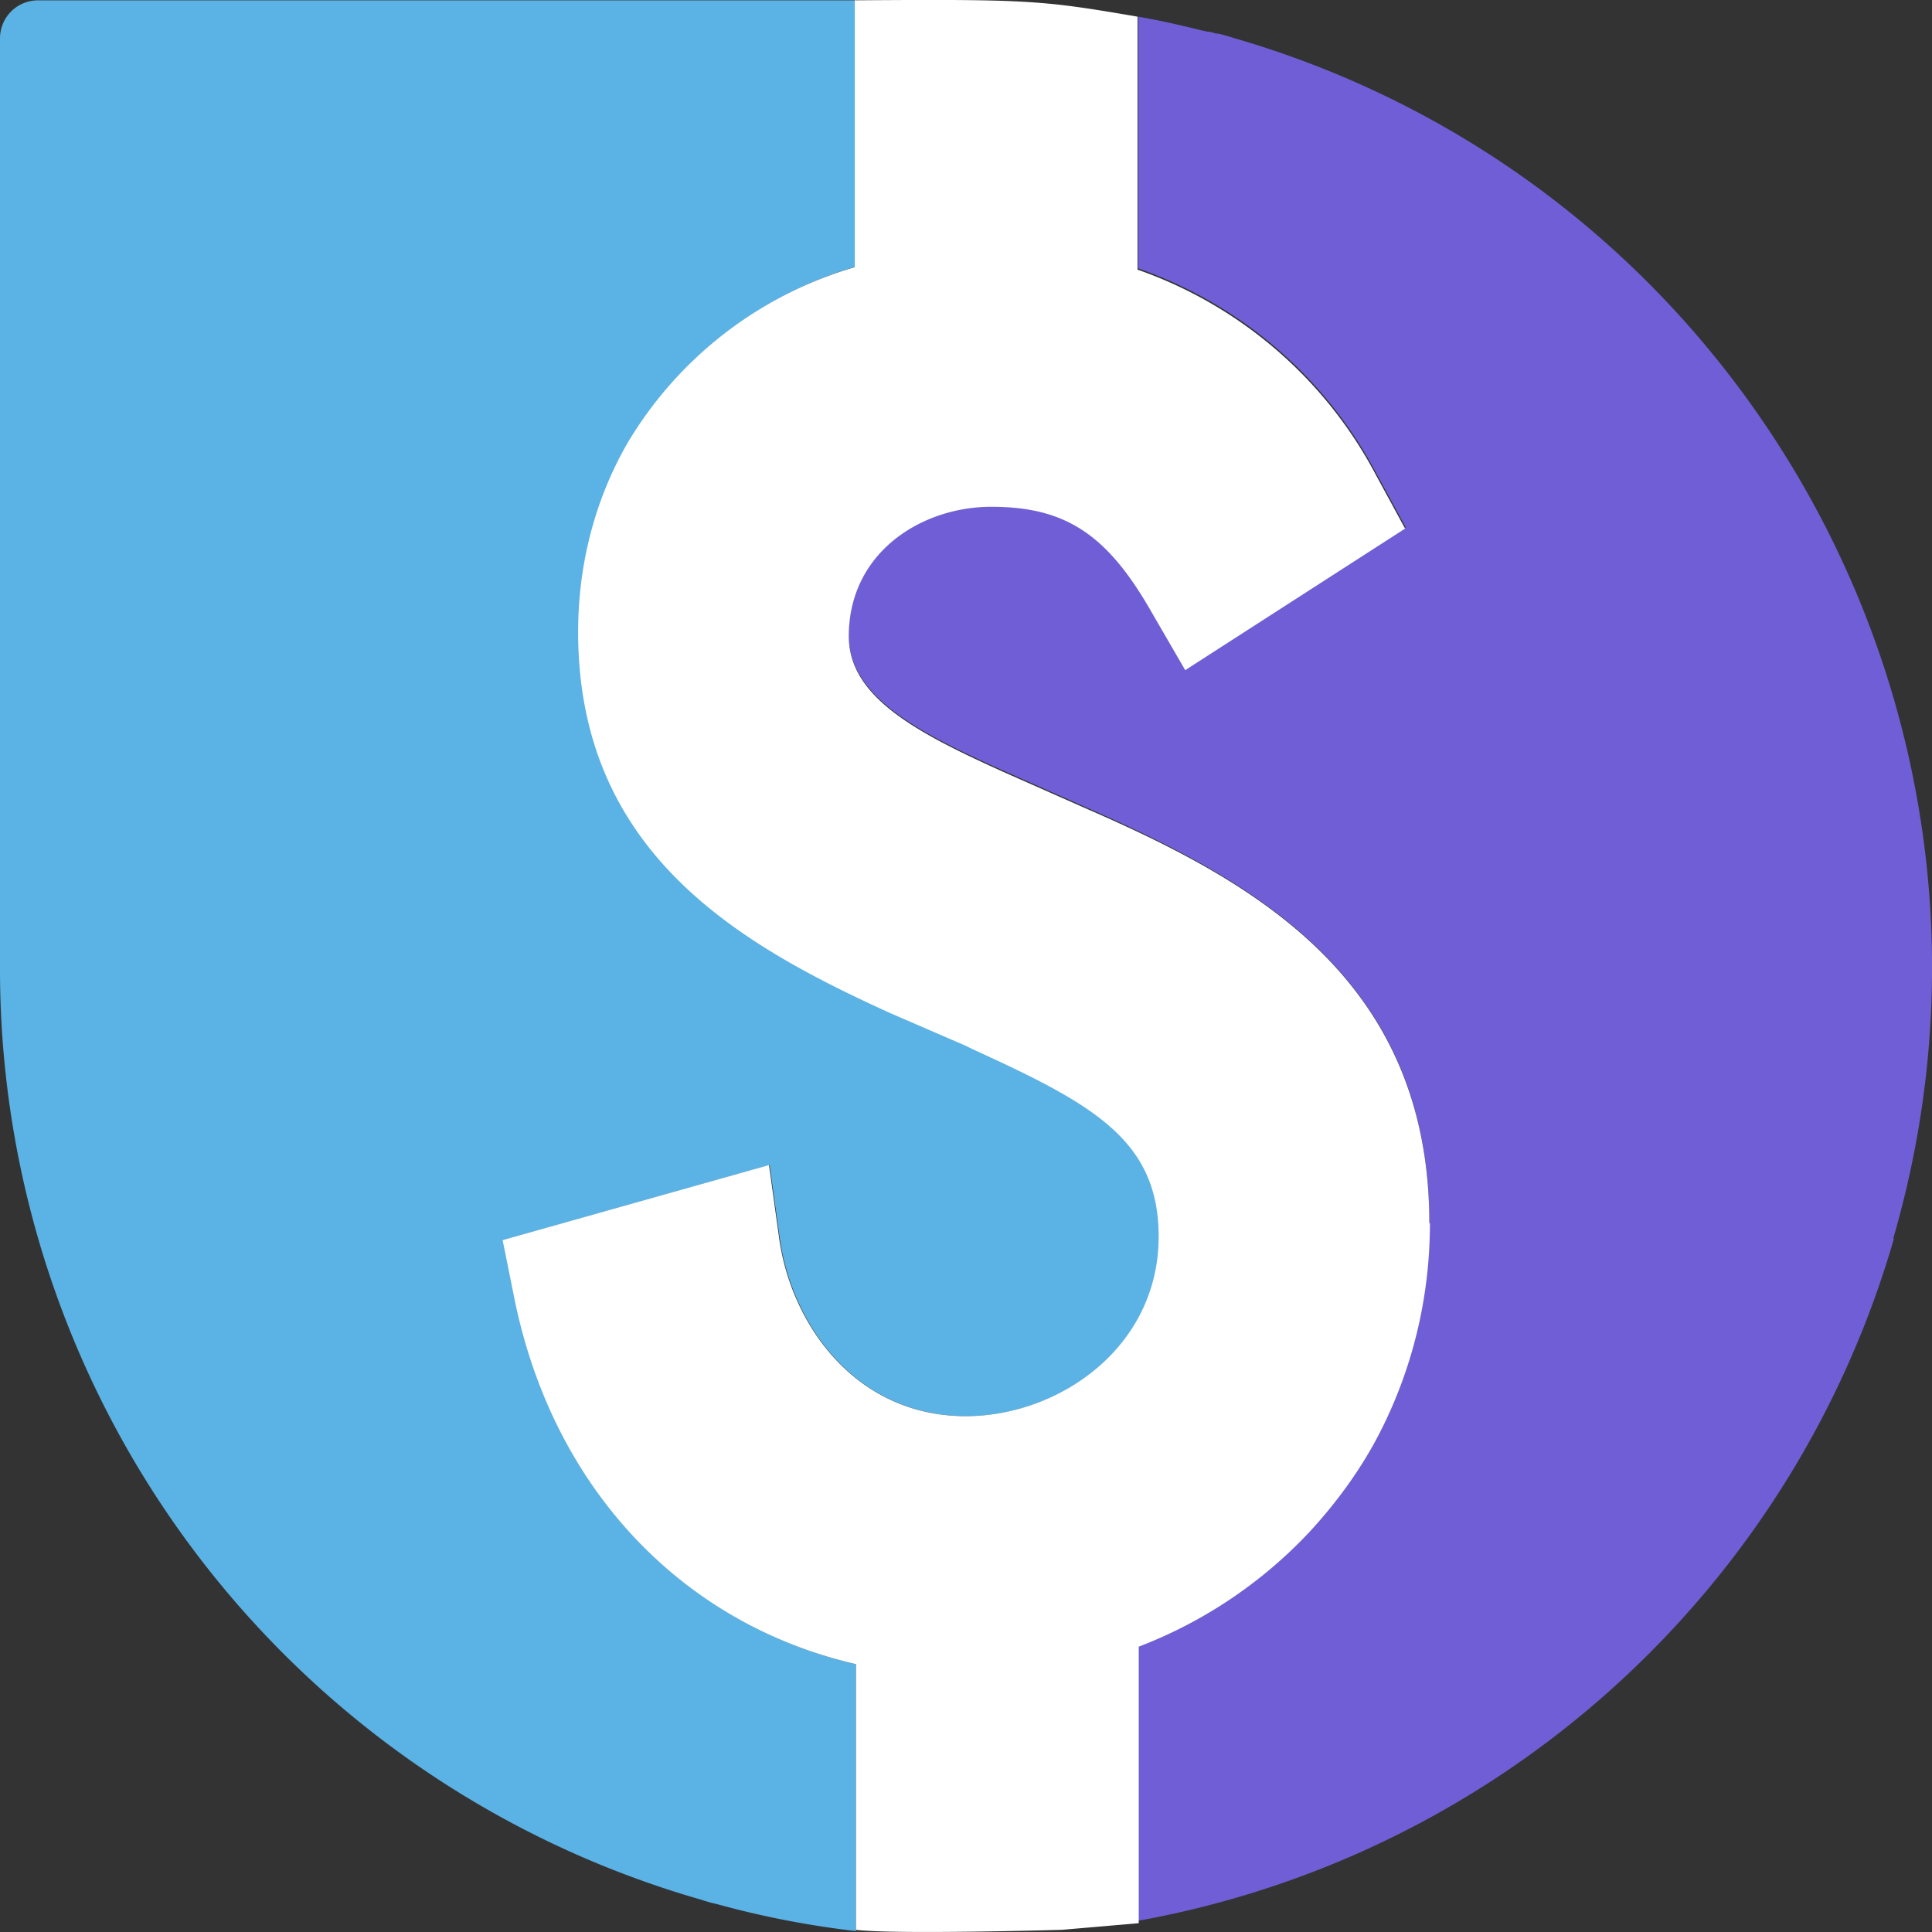 <svg xmlns="http://www.w3.org/2000/svg" width="32" height="32" fill="none" viewBox="0 0 32 32"><rect x="0" y="0" width="32" height="32" fill="#333333" stroke="none"/><g clip-path="url(#a)"><path fill="#705ED6" d="M31.368 20.52a15.98 15.98 0 0 1-12.517 11.294v-4.56a7.5 7.5 0 0 0 3.962-3.487c.57-1.082.87-2.295.86-3.528 0-4.029-2.911-5.642-5.633-6.844l-1.38-.612c-1.481-.661-2.602-1.252-2.602-2.265 0-1.393 1.22-2.144 2.361-2.144 1.221 0 1.912.45 2.642 1.723l.57.982 3.652-2.345-.48-.881a7.12 7.12 0 0 0-3.952-3.408V.276c.35.06.7.14 1.06.23.03 0 .07.02.11.02s.08.02.12.03h.03c.1.021.19.051.29.081C28.948 3.112 33.83 12.012 31.359 20.51z"/><path fill="#5BB2E4" d="M19.201 20.48c0 1.834-1.66 2.976-3.192 2.976-1.84 0-2.891-1.523-3.092-2.936l-.17-1.223-4.412 1.243.2.992c.63 3.117 2.752 5.351 5.643 6.033v4.42c-.78-.09-1.56-.241-2.321-.452-.11-.02-.21-.06-.32-.09A16.03 16.03 0 0 1 0 16.05V.637C0 .287.28.006.63.006h13.548v4.41a6.49 6.49 0 0 0-3.772 2.925 6.13 6.13 0 0 0-.81 3.107v.09c.04 3.598 2.681 5.101 5.172 6.234l1.251.54.1.051c1.981.902 3.092 1.503 3.092 3.107z"/><path fill="#fff" d="M23.684 20.26c0 1.232-.29 2.435-.86 3.527-.301.571-.681 1.092-1.122 1.573a7.6 7.6 0 0 1-2.841 1.914v4.58l-1.28.11s-2.742.08-3.403 0v-4.4c-2.892-.67-5.013-2.915-5.653-6.032l-.2-.992 4.412-1.243.17 1.223c.2 1.413 1.261 2.936 3.092 2.936 1.531 0 3.192-1.132 3.192-2.976 0-1.614-1.12-2.205-3.092-3.107l-.1-.05-1.25-.541c-2.492-1.133-5.133-2.636-5.173-6.234v-.09c0-1.092.27-2.164.81-3.107a6.49 6.49 0 0 1 3.772-2.926V.005c2.882-.02 3.102 0 4.683.271v4.19a7.12 7.12 0 0 1 3.952 3.407l.48.882-3.642 2.345-.57-.983c-.73-1.272-1.42-1.723-2.642-1.723-1.15 0-2.36.751-2.36 2.144 0 1.012 1.13 1.604 2.6 2.265l1.381.611c2.732 1.193 5.634 2.807 5.634 6.845z"/></g><defs><clipPath id="a"><path fill="#fff" d="M0 0h32v32H0z"/></clipPath></defs></svg>